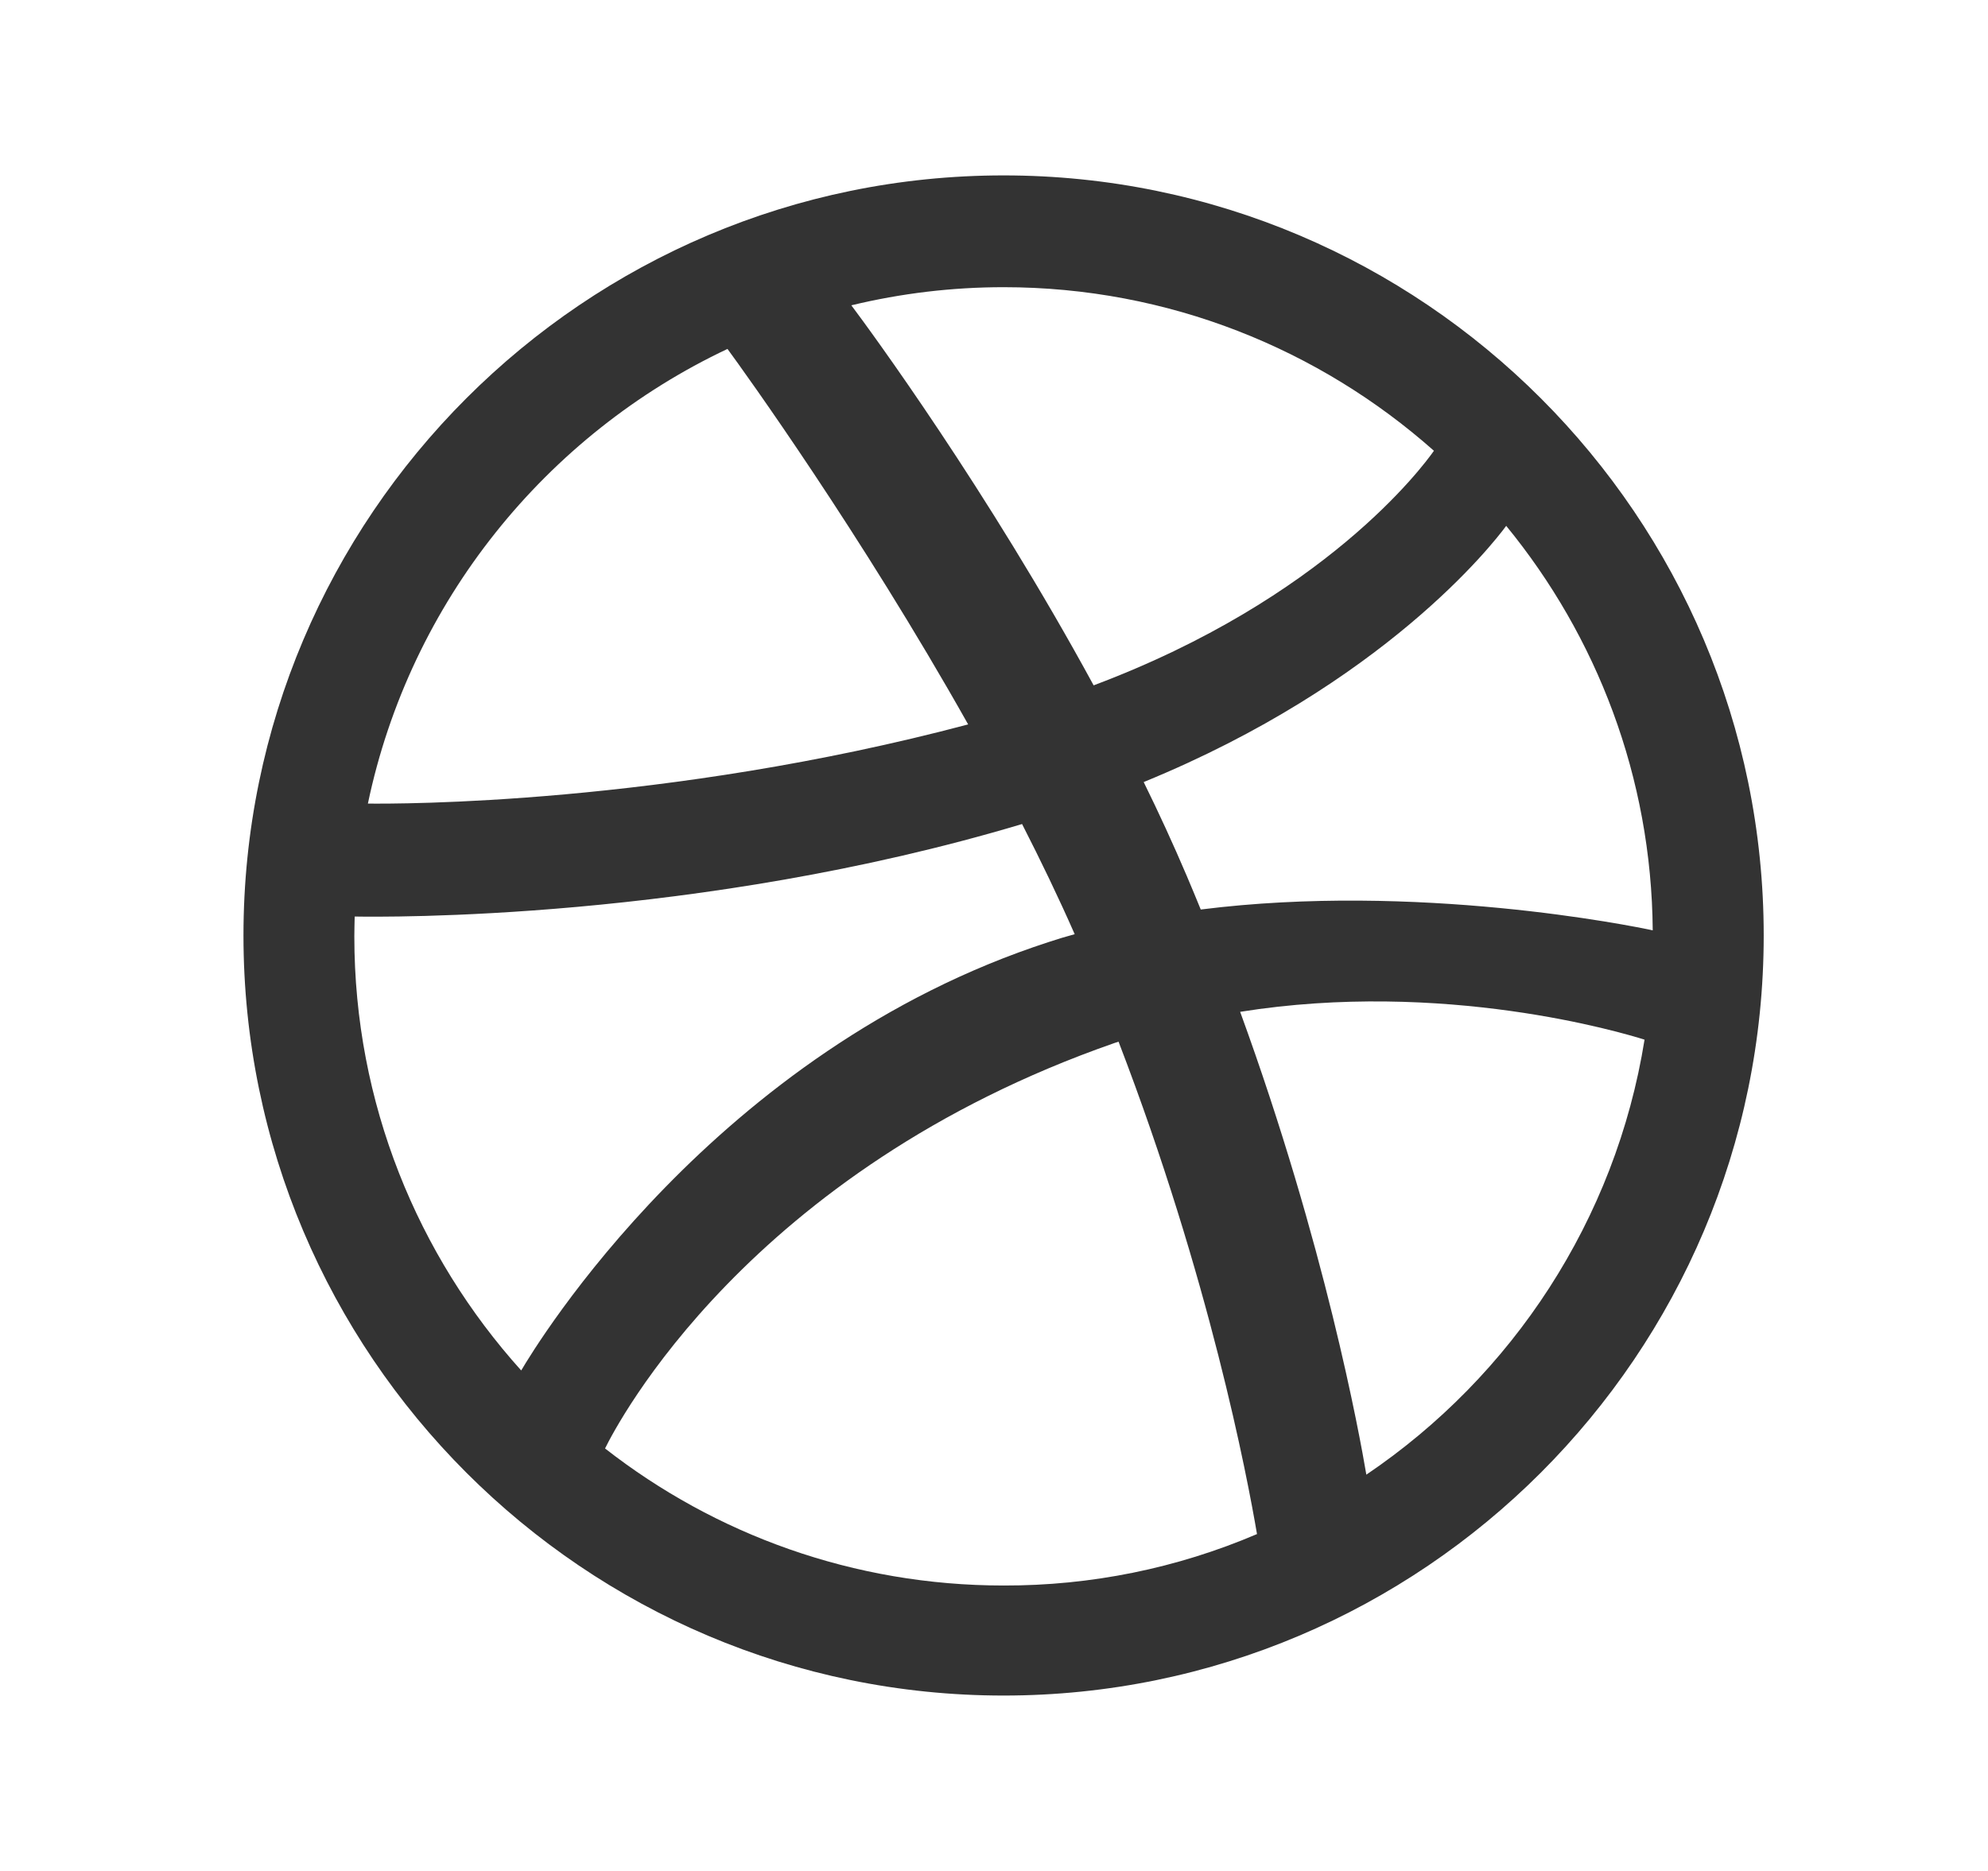 <svg width="17" height="16" viewBox="0 0 17 16" fill="none" xmlns="http://www.w3.org/2000/svg">
<path d="M8.582 1.5C4.998 1.5 2.082 4.416 2.082 8C2.082 11.584 4.998 14.5 8.582 14.5C12.166 14.5 15.082 11.584 15.082 8C15.082 4.416 12.166 1.5 8.582 1.5ZM12.88 4.497C13.654 5.442 14.123 6.645 14.133 7.956C13.951 7.917 12.115 7.545 10.268 7.778C10.229 7.683 10.19 7.588 10.149 7.492C10.034 7.222 9.91 6.952 9.78 6.688C11.832 5.848 12.763 4.656 12.88 4.497ZM8.582 2.456C9.993 2.456 11.282 2.986 12.262 3.855C12.162 3.997 11.326 5.12 9.352 5.861C8.443 4.189 7.435 2.817 7.28 2.611C7.707 2.508 8.143 2.456 8.582 2.456ZM6.221 2.984C6.368 3.184 7.36 4.561 8.279 6.195C5.682 6.884 3.394 6.875 3.146 6.872C3.507 5.148 4.668 3.717 6.221 2.984ZM3.03 8.008C3.03 7.952 3.032 7.894 3.033 7.838C3.276 7.842 5.966 7.877 8.74 7.047C8.899 7.358 9.051 7.673 9.19 7.989C9.116 8.009 9.043 8.031 8.971 8.055C6.107 8.983 4.583 11.506 4.457 11.72C3.571 10.736 3.03 9.434 3.03 8.008ZM8.582 13.559C7.298 13.559 6.115 13.122 5.174 12.387C5.274 12.183 6.398 10.012 9.529 8.92L9.565 8.908C10.344 10.933 10.666 12.631 10.749 13.119C10.064 13.412 9.327 13.561 8.582 13.559ZM11.684 12.611C11.627 12.273 11.332 10.648 10.605 8.653C12.346 8.375 13.874 8.831 14.063 8.891C13.816 10.434 12.93 11.769 11.684 12.611Z" fill="#333333"/>
</svg>

